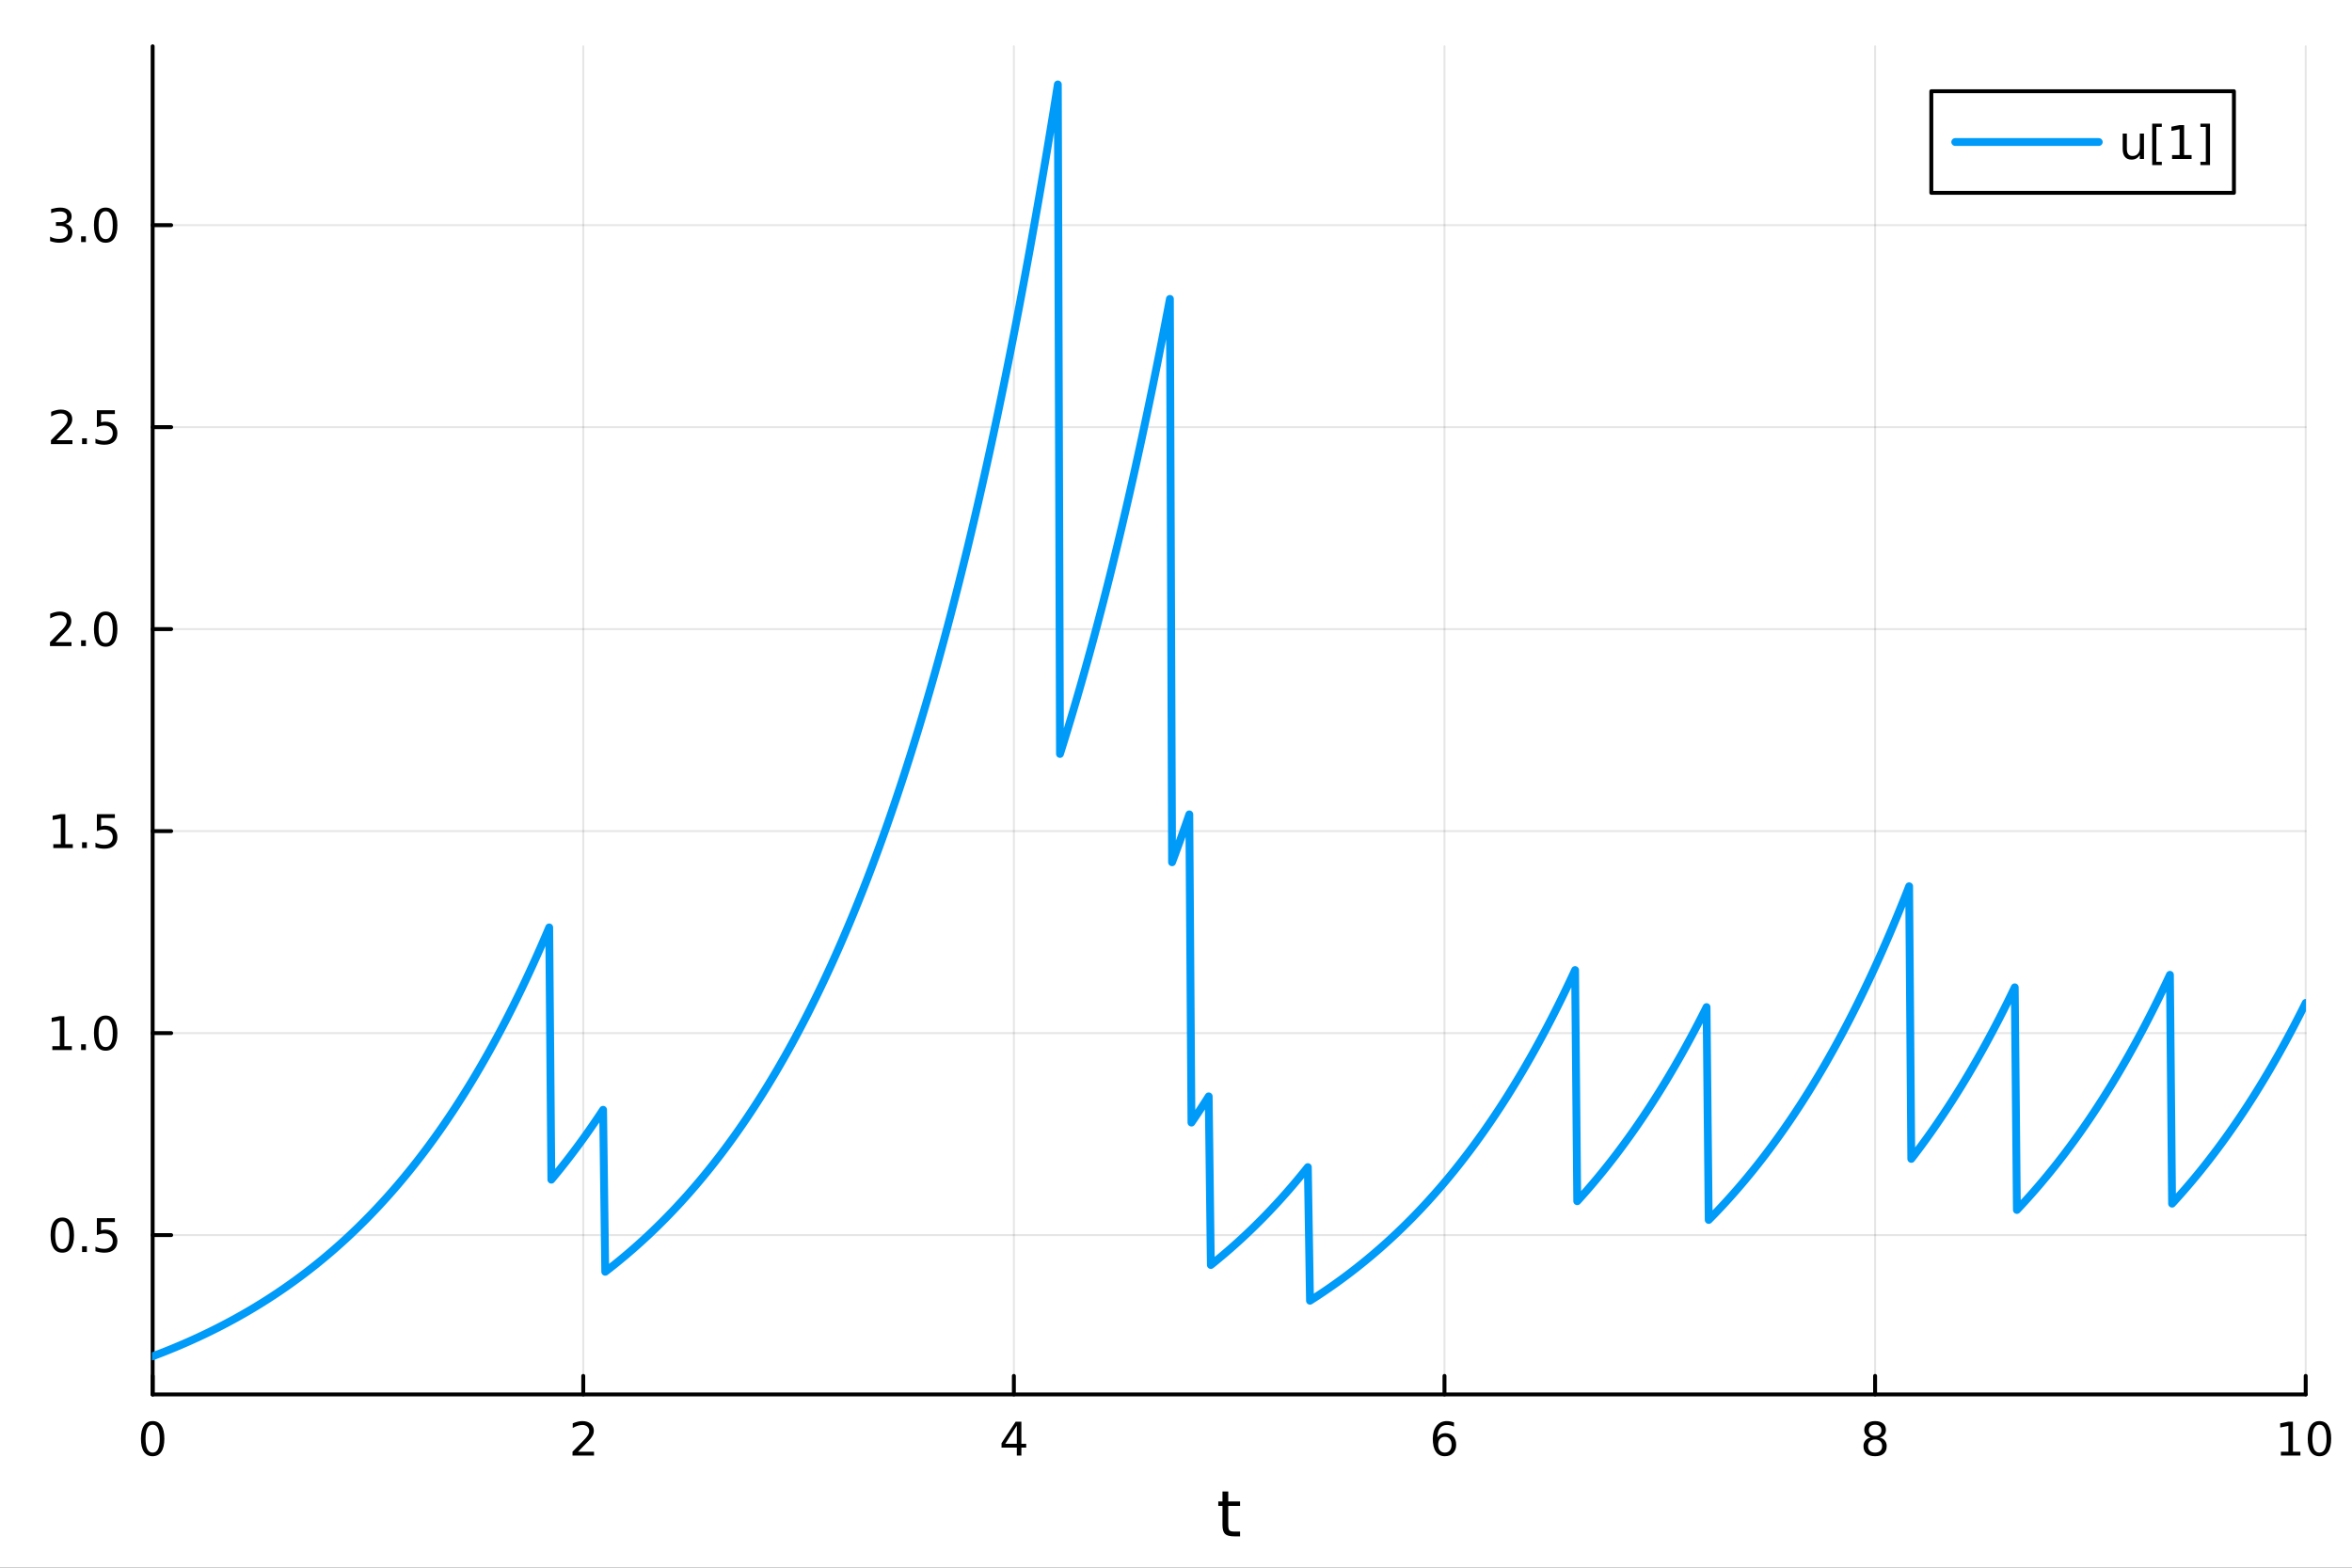 <?xml version="1.0" encoding="utf-8"?>
<svg xmlns="http://www.w3.org/2000/svg" xmlns:xlink="http://www.w3.org/1999/xlink" width="600" height="400" viewBox="0 0 2400 1600">
<rect x="0" y="0" width="2400" height="1600" fill="#333333" stroke="none"/>
<defs>
  <clipPath id="clip400">
    <rect x="0" y="0" width="2400" height="1600"/>
  </clipPath>
</defs>
<path clip-path="url(#clip400)" d="M0 1600 L2400 1600 L2400 0 L0 0  Z" fill="#ffffff" fill-rule="evenodd" fill-opacity="1"/>
<defs>
  <clipPath id="clip401">
    <rect x="480" y="0" width="1681" height="1600"/>
  </clipPath>
</defs>
<path clip-path="url(#clip400)" d="M155.765 1423.18 L2352.76 1423.18 L2352.76 47.244 L155.765 47.244  Z" fill="#ffffff" fill-rule="evenodd" fill-opacity="1"/>
<defs>
  <clipPath id="clip402">
    <rect x="155" y="47" width="2198" height="1377"/>
  </clipPath>
</defs>
<polyline clip-path="url(#clip402)" style="stroke:#000000; stroke-linecap:round; stroke-linejoin:round; stroke-width:2; stroke-opacity:0.1; fill:none" points="155.765,1423.18 155.765,47.244 "/>
<polyline clip-path="url(#clip402)" style="stroke:#000000; stroke-linecap:round; stroke-linejoin:round; stroke-width:2; stroke-opacity:0.1; fill:none" points="595.163,1423.18 595.163,47.244 "/>
<polyline clip-path="url(#clip402)" style="stroke:#000000; stroke-linecap:round; stroke-linejoin:round; stroke-width:2; stroke-opacity:0.1; fill:none" points="1034.56,1423.18 1034.56,47.244 "/>
<polyline clip-path="url(#clip402)" style="stroke:#000000; stroke-linecap:round; stroke-linejoin:round; stroke-width:2; stroke-opacity:0.1; fill:none" points="1473.96,1423.18 1473.96,47.244 "/>
<polyline clip-path="url(#clip402)" style="stroke:#000000; stroke-linecap:round; stroke-linejoin:round; stroke-width:2; stroke-opacity:0.1; fill:none" points="1913.36,1423.18 1913.36,47.244 "/>
<polyline clip-path="url(#clip402)" style="stroke:#000000; stroke-linecap:round; stroke-linejoin:round; stroke-width:2; stroke-opacity:0.1; fill:none" points="2352.76,1423.18 2352.76,47.244 "/>
<polyline clip-path="url(#clip402)" style="stroke:#000000; stroke-linecap:round; stroke-linejoin:round; stroke-width:2; stroke-opacity:0.1; fill:none" points="155.765,1260.55 2352.76,1260.55 "/>
<polyline clip-path="url(#clip402)" style="stroke:#000000; stroke-linecap:round; stroke-linejoin:round; stroke-width:2; stroke-opacity:0.1; fill:none" points="155.765,1054.39 2352.76,1054.39 "/>
<polyline clip-path="url(#clip402)" style="stroke:#000000; stroke-linecap:round; stroke-linejoin:round; stroke-width:2; stroke-opacity:0.1; fill:none" points="155.765,848.242 2352.76,848.242 "/>
<polyline clip-path="url(#clip402)" style="stroke:#000000; stroke-linecap:round; stroke-linejoin:round; stroke-width:2; stroke-opacity:0.1; fill:none" points="155.765,642.09 2352.76,642.09 "/>
<polyline clip-path="url(#clip402)" style="stroke:#000000; stroke-linecap:round; stroke-linejoin:round; stroke-width:2; stroke-opacity:0.1; fill:none" points="155.765,435.937 2352.76,435.937 "/>
<polyline clip-path="url(#clip402)" style="stroke:#000000; stroke-linecap:round; stroke-linejoin:round; stroke-width:2; stroke-opacity:0.1; fill:none" points="155.765,229.785 2352.76,229.785 "/>
<polyline clip-path="url(#clip400)" style="stroke:#000000; stroke-linecap:round; stroke-linejoin:round; stroke-width:4; stroke-opacity:1; fill:none" points="155.765,1423.18 2352.76,1423.18 "/>
<polyline clip-path="url(#clip400)" style="stroke:#000000; stroke-linecap:round; stroke-linejoin:round; stroke-width:4; stroke-opacity:1; fill:none" points="155.765,1423.18 155.765,1404.28 "/>
<polyline clip-path="url(#clip400)" style="stroke:#000000; stroke-linecap:round; stroke-linejoin:round; stroke-width:4; stroke-opacity:1; fill:none" points="595.163,1423.18 595.163,1404.28 "/>
<polyline clip-path="url(#clip400)" style="stroke:#000000; stroke-linecap:round; stroke-linejoin:round; stroke-width:4; stroke-opacity:1; fill:none" points="1034.56,1423.18 1034.56,1404.28 "/>
<polyline clip-path="url(#clip400)" style="stroke:#000000; stroke-linecap:round; stroke-linejoin:round; stroke-width:4; stroke-opacity:1; fill:none" points="1473.96,1423.18 1473.96,1404.28 "/>
<polyline clip-path="url(#clip400)" style="stroke:#000000; stroke-linecap:round; stroke-linejoin:round; stroke-width:4; stroke-opacity:1; fill:none" points="1913.36,1423.18 1913.36,1404.28 "/>
<polyline clip-path="url(#clip400)" style="stroke:#000000; stroke-linecap:round; stroke-linejoin:round; stroke-width:4; stroke-opacity:1; fill:none" points="2352.76,1423.18 2352.76,1404.28 "/>
<path clip-path="url(#clip400)" d="M155.765 1454.1 Q152.154 1454.1 150.325 1457.66 Q148.52 1461.2 148.52 1468.33 Q148.52 1475.44 150.325 1479.01 Q152.154 1482.55 155.765 1482.55 Q159.399 1482.55 161.205 1479.01 Q163.033 1475.44 163.033 1468.33 Q163.033 1461.2 161.205 1457.66 Q159.399 1454.1 155.765 1454.1 M155.765 1450.39 Q161.575 1450.39 164.631 1455 Q167.709 1459.58 167.709 1468.33 Q167.709 1477.06 164.631 1481.67 Q161.575 1486.25 155.765 1486.25 Q149.955 1486.25 146.876 1481.67 Q143.821 1477.06 143.821 1468.33 Q143.821 1459.58 146.876 1455 Q149.955 1450.39 155.765 1450.39 Z" fill="#000000" fill-rule="nonzero" fill-opacity="1" /><path clip-path="url(#clip400)" d="M589.816 1481.64 L606.135 1481.64 L606.135 1485.58 L584.191 1485.58 L584.191 1481.64 Q586.853 1478.89 591.436 1474.26 Q596.043 1469.61 597.223 1468.27 Q599.469 1465.74 600.348 1464.01 Q601.251 1462.25 601.251 1460.56 Q601.251 1457.8 599.307 1456.07 Q597.385 1454.33 594.283 1454.33 Q592.084 1454.33 589.631 1455.09 Q587.2 1455.86 584.422 1457.41 L584.422 1452.69 Q587.246 1451.55 589.7 1450.97 Q592.154 1450.39 594.191 1450.39 Q599.561 1450.39 602.756 1453.08 Q605.95 1455.77 605.95 1460.26 Q605.95 1462.39 605.14 1464.31 Q604.353 1466.2 602.246 1468.8 Q601.668 1469.47 598.566 1472.69 Q595.464 1475.88 589.816 1481.64 Z" fill="#000000" fill-rule="nonzero" fill-opacity="1" /><path clip-path="url(#clip400)" d="M1037.57 1455.09 L1025.77 1473.54 L1037.57 1473.54 L1037.57 1455.09 M1036.34 1451.02 L1042.22 1451.02 L1042.22 1473.54 L1047.15 1473.54 L1047.15 1477.43 L1042.22 1477.43 L1042.22 1485.58 L1037.57 1485.58 L1037.57 1477.43 L1021.97 1477.43 L1021.97 1472.92 L1036.34 1451.02 Z" fill="#000000" fill-rule="nonzero" fill-opacity="1" /><path clip-path="url(#clip400)" d="M1474.36 1466.44 Q1471.22 1466.44 1469.36 1468.59 Q1467.54 1470.74 1467.54 1474.49 Q1467.54 1478.22 1469.36 1480.39 Q1471.22 1482.55 1474.36 1482.55 Q1477.51 1482.55 1479.34 1480.39 Q1481.19 1478.22 1481.19 1474.49 Q1481.19 1470.74 1479.34 1468.59 Q1477.51 1466.44 1474.36 1466.44 M1483.65 1451.78 L1483.65 1456.04 Q1481.89 1455.21 1480.08 1454.77 Q1478.3 1454.33 1476.54 1454.33 Q1471.91 1454.33 1469.46 1457.45 Q1467.03 1460.58 1466.68 1466.9 Q1468.05 1464.89 1470.11 1463.82 Q1472.17 1462.73 1474.64 1462.73 Q1479.85 1462.73 1482.86 1465.9 Q1485.89 1469.05 1485.89 1474.49 Q1485.89 1479.82 1482.74 1483.03 Q1479.6 1486.25 1474.36 1486.25 Q1468.37 1486.25 1465.2 1481.67 Q1462.03 1477.06 1462.03 1468.33 Q1462.03 1460.14 1465.92 1455.28 Q1469.8 1450.39 1476.36 1450.39 Q1478.11 1450.39 1479.9 1450.74 Q1481.7 1451.09 1483.65 1451.78 Z" fill="#000000" fill-rule="nonzero" fill-opacity="1" /><path clip-path="url(#clip400)" d="M1913.36 1469.17 Q1910.02 1469.17 1908.1 1470.95 Q1906.2 1472.73 1906.2 1475.86 Q1906.2 1478.98 1908.1 1480.77 Q1910.02 1482.55 1913.36 1482.55 Q1916.69 1482.55 1918.61 1480.77 Q1920.53 1478.96 1920.53 1475.86 Q1920.53 1472.73 1918.61 1470.95 Q1916.71 1469.17 1913.36 1469.17 M1908.68 1467.18 Q1905.67 1466.44 1903.98 1464.38 Q1902.32 1462.32 1902.32 1459.35 Q1902.32 1455.21 1905.26 1452.8 Q1908.22 1450.39 1913.36 1450.39 Q1918.52 1450.39 1921.46 1452.8 Q1924.4 1455.21 1924.4 1459.35 Q1924.4 1462.32 1922.71 1464.38 Q1921.04 1466.44 1918.06 1467.18 Q1921.44 1467.96 1923.31 1470.26 Q1925.21 1472.55 1925.21 1475.86 Q1925.21 1480.88 1922.13 1483.57 Q1919.08 1486.25 1913.36 1486.25 Q1907.64 1486.25 1904.56 1483.57 Q1901.51 1480.88 1901.51 1475.86 Q1901.51 1472.55 1903.4 1470.26 Q1905.3 1467.96 1908.68 1467.18 M1906.97 1459.79 Q1906.97 1462.48 1908.64 1463.98 Q1910.33 1465.49 1913.36 1465.49 Q1916.37 1465.49 1918.06 1463.98 Q1919.77 1462.48 1919.77 1459.79 Q1919.77 1457.11 1918.06 1455.6 Q1916.37 1454.1 1913.36 1454.1 Q1910.33 1454.1 1908.64 1455.6 Q1906.97 1457.11 1906.97 1459.79 Z" fill="#000000" fill-rule="nonzero" fill-opacity="1" /><path clip-path="url(#clip400)" d="M2327.44 1481.64 L2335.08 1481.64 L2335.08 1455.28 L2326.77 1456.95 L2326.77 1452.69 L2335.04 1451.02 L2339.71 1451.02 L2339.71 1481.64 L2347.35 1481.64 L2347.35 1485.58 L2327.44 1485.58 L2327.44 1481.64 Z" fill="#000000" fill-rule="nonzero" fill-opacity="1" /><path clip-path="url(#clip400)" d="M2366.8 1454.1 Q2363.18 1454.1 2361.36 1457.66 Q2359.55 1461.2 2359.55 1468.33 Q2359.55 1475.44 2361.36 1479.01 Q2363.18 1482.55 2366.8 1482.55 Q2370.43 1482.55 2372.23 1479.01 Q2374.06 1475.44 2374.06 1468.33 Q2374.06 1461.2 2372.23 1457.66 Q2370.43 1454.1 2366.8 1454.1 M2366.8 1450.39 Q2372.61 1450.39 2375.66 1455 Q2378.74 1459.58 2378.74 1468.33 Q2378.74 1477.06 2375.66 1481.67 Q2372.61 1486.25 2366.8 1486.25 Q2360.99 1486.25 2357.91 1481.67 Q2354.85 1477.06 2354.85 1468.33 Q2354.85 1459.58 2357.91 1455 Q2360.99 1450.39 2366.8 1450.39 Z" fill="#000000" fill-rule="nonzero" fill-opacity="1" /><path clip-path="url(#clip400)" d="M1253.32 1522.27 L1253.32 1532.4 L1265.38 1532.4 L1265.38 1536.95 L1253.32 1536.95 L1253.32 1556.3 Q1253.32 1560.66 1254.5 1561.9 Q1255.71 1563.14 1259.37 1563.14 L1265.38 1563.14 L1265.38 1568.04 L1259.37 1568.04 Q1252.59 1568.04 1250.01 1565.53 Q1247.43 1562.98 1247.43 1556.3 L1247.43 1536.95 L1243.14 1536.95 L1243.14 1532.4 L1247.43 1532.4 L1247.43 1522.27 L1253.32 1522.27 Z" fill="#000000" fill-rule="nonzero" fill-opacity="1" /><polyline clip-path="url(#clip400)" style="stroke:#000000; stroke-linecap:round; stroke-linejoin:round; stroke-width:4; stroke-opacity:1; fill:none" points="155.765,1423.18 155.765,47.244 "/>
<polyline clip-path="url(#clip400)" style="stroke:#000000; stroke-linecap:round; stroke-linejoin:round; stroke-width:4; stroke-opacity:1; fill:none" points="155.765,1260.55 174.663,1260.55 "/>
<polyline clip-path="url(#clip400)" style="stroke:#000000; stroke-linecap:round; stroke-linejoin:round; stroke-width:4; stroke-opacity:1; fill:none" points="155.765,1054.39 174.663,1054.39 "/>
<polyline clip-path="url(#clip400)" style="stroke:#000000; stroke-linecap:round; stroke-linejoin:round; stroke-width:4; stroke-opacity:1; fill:none" points="155.765,848.242 174.663,848.242 "/>
<polyline clip-path="url(#clip400)" style="stroke:#000000; stroke-linecap:round; stroke-linejoin:round; stroke-width:4; stroke-opacity:1; fill:none" points="155.765,642.09 174.663,642.09 "/>
<polyline clip-path="url(#clip400)" style="stroke:#000000; stroke-linecap:round; stroke-linejoin:round; stroke-width:4; stroke-opacity:1; fill:none" points="155.765,435.937 174.663,435.937 "/>
<polyline clip-path="url(#clip400)" style="stroke:#000000; stroke-linecap:round; stroke-linejoin:round; stroke-width:4; stroke-opacity:1; fill:none" points="155.765,229.785 174.663,229.785 "/>
<path clip-path="url(#clip400)" d="M63.585 1246.35 Q59.974 1246.35 58.145 1249.91 Q56.339 1253.45 56.339 1260.58 Q56.339 1267.69 58.145 1271.25 Q59.974 1274.79 63.585 1274.79 Q67.219 1274.79 69.024 1271.25 Q70.853 1267.69 70.853 1260.58 Q70.853 1253.45 69.024 1249.91 Q67.219 1246.35 63.585 1246.35 M63.585 1242.64 Q69.395 1242.64 72.45 1247.25 Q75.529 1251.83 75.529 1260.58 Q75.529 1269.31 72.45 1273.91 Q69.395 1278.5 63.585 1278.5 Q57.775 1278.5 54.696 1273.91 Q51.64 1269.31 51.64 1260.58 Q51.64 1251.83 54.696 1247.25 Q57.775 1242.64 63.585 1242.64 Z" fill="#000000" fill-rule="nonzero" fill-opacity="1" /><path clip-path="url(#clip400)" d="M83.747 1271.95 L88.631 1271.95 L88.631 1277.83 L83.747 1277.83 L83.747 1271.95 Z" fill="#000000" fill-rule="nonzero" fill-opacity="1" /><path clip-path="url(#clip400)" d="M98.862 1243.27 L117.219 1243.27 L117.219 1247.2 L103.145 1247.2 L103.145 1255.67 Q104.163 1255.33 105.182 1255.16 Q106.2 1254.98 107.219 1254.98 Q113.006 1254.98 116.385 1258.15 Q119.765 1261.32 119.765 1266.74 Q119.765 1272.32 116.293 1275.42 Q112.82 1278.5 106.501 1278.5 Q104.325 1278.5 102.057 1278.13 Q99.811 1277.76 97.404 1277.02 L97.404 1272.32 Q99.487 1273.45 101.709 1274.01 Q103.932 1274.56 106.408 1274.56 Q110.413 1274.56 112.751 1272.46 Q115.089 1270.35 115.089 1266.74 Q115.089 1263.13 112.751 1261.02 Q110.413 1258.91 106.408 1258.91 Q104.534 1258.91 102.659 1259.33 Q100.807 1259.75 98.862 1260.63 L98.862 1243.27 Z" fill="#000000" fill-rule="nonzero" fill-opacity="1" /><path clip-path="url(#clip400)" d="M53.4 1067.74 L61.038 1067.74 L61.038 1041.37 L52.728 1043.04 L52.728 1038.78 L60.992 1037.11 L65.668 1037.11 L65.668 1067.74 L73.307 1067.74 L73.307 1071.67 L53.4 1071.67 L53.4 1067.74 Z" fill="#000000" fill-rule="nonzero" fill-opacity="1" /><path clip-path="url(#clip400)" d="M82.751 1065.79 L87.635 1065.79 L87.635 1071.67 L82.751 1071.67 L82.751 1065.79 Z" fill="#000000" fill-rule="nonzero" fill-opacity="1" /><path clip-path="url(#clip400)" d="M107.821 1040.19 Q104.209 1040.19 102.381 1043.76 Q100.575 1047.3 100.575 1054.43 Q100.575 1061.54 102.381 1065.1 Q104.209 1068.64 107.821 1068.64 Q111.455 1068.64 113.26 1065.1 Q115.089 1061.54 115.089 1054.43 Q115.089 1047.3 113.26 1043.76 Q111.455 1040.19 107.821 1040.19 M107.821 1036.49 Q113.631 1036.49 116.686 1041.1 Q119.765 1045.68 119.765 1054.43 Q119.765 1063.16 116.686 1067.76 Q113.631 1072.35 107.821 1072.35 Q102.01 1072.35 98.932 1067.76 Q95.876 1063.16 95.876 1054.43 Q95.876 1045.68 98.932 1041.1 Q102.01 1036.49 107.821 1036.49 Z" fill="#000000" fill-rule="nonzero" fill-opacity="1" /><path clip-path="url(#clip400)" d="M54.395 861.587 L62.034 861.587 L62.034 835.221 L53.724 836.888 L53.724 832.629 L61.987 830.962 L66.663 830.962 L66.663 861.587 L74.302 861.587 L74.302 865.522 L54.395 865.522 L54.395 861.587 Z" fill="#000000" fill-rule="nonzero" fill-opacity="1" /><path clip-path="url(#clip400)" d="M83.747 859.642 L88.631 859.642 L88.631 865.522 L83.747 865.522 L83.747 859.642 Z" fill="#000000" fill-rule="nonzero" fill-opacity="1" /><path clip-path="url(#clip400)" d="M98.862 830.962 L117.219 830.962 L117.219 834.897 L103.145 834.897 L103.145 843.369 Q104.163 843.022 105.182 842.86 Q106.2 842.675 107.219 842.675 Q113.006 842.675 116.385 845.846 Q119.765 849.017 119.765 854.434 Q119.765 860.013 116.293 863.115 Q112.82 866.193 106.501 866.193 Q104.325 866.193 102.057 865.823 Q99.811 865.453 97.404 864.712 L97.404 860.013 Q99.487 861.147 101.709 861.703 Q103.932 862.258 106.408 862.258 Q110.413 862.258 112.751 860.152 Q115.089 858.045 115.089 854.434 Q115.089 850.823 112.751 848.717 Q110.413 846.61 106.408 846.61 Q104.534 846.61 102.659 847.027 Q100.807 847.443 98.862 848.323 L98.862 830.962 Z" fill="#000000" fill-rule="nonzero" fill-opacity="1" /><path clip-path="url(#clip400)" d="M56.617 655.434 L72.936 655.434 L72.936 659.37 L50.992 659.37 L50.992 655.434 Q53.654 652.68 58.237 648.05 Q62.844 643.397 64.025 642.055 Q66.27 639.532 67.149 637.796 Q68.052 636.036 68.052 634.347 Q68.052 631.592 66.108 629.856 Q64.186 628.12 61.085 628.12 Q58.886 628.12 56.432 628.884 Q54.001 629.648 51.224 631.198 L51.224 626.476 Q54.048 625.342 56.501 624.763 Q58.955 624.185 60.992 624.185 Q66.362 624.185 69.557 626.87 Q72.751 629.555 72.751 634.046 Q72.751 636.175 71.941 638.097 Q71.154 639.995 69.048 642.587 Q68.469 643.259 65.367 646.476 Q62.265 649.671 56.617 655.434 Z" fill="#000000" fill-rule="nonzero" fill-opacity="1" /><path clip-path="url(#clip400)" d="M82.751 653.49 L87.635 653.49 L87.635 659.37 L82.751 659.37 L82.751 653.49 Z" fill="#000000" fill-rule="nonzero" fill-opacity="1" /><path clip-path="url(#clip400)" d="M107.821 627.888 Q104.209 627.888 102.381 631.453 Q100.575 634.995 100.575 642.124 Q100.575 649.231 102.381 652.796 Q104.209 656.337 107.821 656.337 Q111.455 656.337 113.26 652.796 Q115.089 649.231 115.089 642.124 Q115.089 634.995 113.26 631.453 Q111.455 627.888 107.821 627.888 M107.821 624.185 Q113.631 624.185 116.686 628.791 Q119.765 633.374 119.765 642.124 Q119.765 650.851 116.686 655.458 Q113.631 660.041 107.821 660.041 Q102.01 660.041 98.932 655.458 Q95.876 650.851 95.876 642.124 Q95.876 633.374 98.932 628.791 Q102.01 624.185 107.821 624.185 Z" fill="#000000" fill-rule="nonzero" fill-opacity="1" /><path clip-path="url(#clip400)" d="M57.612 449.282 L73.932 449.282 L73.932 453.217 L51.987 453.217 L51.987 449.282 Q54.65 446.527 59.233 441.898 Q63.839 437.245 65.02 435.902 Q67.265 433.379 68.145 431.643 Q69.048 429.884 69.048 428.194 Q69.048 425.44 67.103 423.703 Q65.182 421.967 62.08 421.967 Q59.881 421.967 57.427 422.731 Q54.997 423.495 52.219 425.046 L52.219 420.324 Q55.043 419.19 57.497 418.611 Q59.95 418.032 61.987 418.032 Q67.358 418.032 70.552 420.717 Q73.747 423.403 73.747 427.893 Q73.747 430.023 72.936 431.944 Q72.149 433.842 70.043 436.435 Q69.464 437.106 66.362 440.324 Q63.261 443.518 57.612 449.282 Z" fill="#000000" fill-rule="nonzero" fill-opacity="1" /><path clip-path="url(#clip400)" d="M83.747 447.338 L88.631 447.338 L88.631 453.217 L83.747 453.217 L83.747 447.338 Z" fill="#000000" fill-rule="nonzero" fill-opacity="1" /><path clip-path="url(#clip400)" d="M98.862 418.657 L117.219 418.657 L117.219 422.592 L103.145 422.592 L103.145 431.065 Q104.163 430.717 105.182 430.555 Q106.2 430.37 107.219 430.37 Q113.006 430.37 116.385 433.541 Q119.765 436.713 119.765 442.129 Q119.765 447.708 116.293 450.81 Q112.82 453.888 106.501 453.888 Q104.325 453.888 102.057 453.518 Q99.811 453.148 97.404 452.407 L97.404 447.708 Q99.487 448.842 101.709 449.398 Q103.932 449.953 106.408 449.953 Q110.413 449.953 112.751 447.847 Q115.089 445.74 115.089 442.129 Q115.089 438.518 112.751 436.412 Q110.413 434.305 106.408 434.305 Q104.534 434.305 102.659 434.722 Q100.807 435.139 98.862 436.018 L98.862 418.657 Z" fill="#000000" fill-rule="nonzero" fill-opacity="1" /><path clip-path="url(#clip400)" d="M66.756 228.431 Q70.112 229.148 71.987 231.417 Q73.885 233.685 73.885 237.019 Q73.885 242.134 70.367 244.935 Q66.849 247.736 60.367 247.736 Q58.191 247.736 55.876 247.296 Q53.585 246.88 51.131 246.023 L51.131 241.509 Q53.075 242.644 55.39 243.222 Q57.705 243.801 60.228 243.801 Q64.626 243.801 66.918 242.065 Q69.233 240.329 69.233 237.019 Q69.233 233.963 67.08 232.25 Q64.95 230.514 61.131 230.514 L57.103 230.514 L57.103 226.671 L61.316 226.671 Q64.765 226.671 66.594 225.306 Q68.423 223.917 68.423 221.324 Q68.423 218.662 66.525 217.25 Q64.65 215.815 61.131 215.815 Q59.21 215.815 57.011 216.232 Q54.812 216.648 52.173 217.528 L52.173 213.361 Q54.835 212.621 57.15 212.25 Q59.487 211.88 61.548 211.88 Q66.872 211.88 69.974 214.31 Q73.075 216.718 73.075 220.838 Q73.075 223.708 71.432 225.699 Q69.788 227.667 66.756 228.431 Z" fill="#000000" fill-rule="nonzero" fill-opacity="1" /><path clip-path="url(#clip400)" d="M82.751 241.185 L87.635 241.185 L87.635 247.065 L82.751 247.065 L82.751 241.185 Z" fill="#000000" fill-rule="nonzero" fill-opacity="1" /><path clip-path="url(#clip400)" d="M107.821 215.583 Q104.209 215.583 102.381 219.148 Q100.575 222.69 100.575 229.82 Q100.575 236.926 102.381 240.491 Q104.209 244.032 107.821 244.032 Q111.455 244.032 113.26 240.491 Q115.089 236.926 115.089 229.82 Q115.089 222.69 113.26 219.148 Q111.455 215.583 107.821 215.583 M107.821 211.88 Q113.631 211.88 116.686 216.486 Q119.765 221.07 119.765 229.82 Q119.765 238.546 116.686 243.153 Q113.631 247.736 107.821 247.736 Q102.01 247.736 98.932 243.153 Q95.876 238.546 95.876 229.82 Q95.876 221.07 98.932 216.486 Q102.01 211.88 107.821 211.88 Z" fill="#000000" fill-rule="nonzero" fill-opacity="1" /><polyline clip-path="url(#clip402)" style="stroke:#009af9; stroke-linecap:round; stroke-linejoin:round; stroke-width:8; stroke-opacity:1; fill:none" points="155.765,1384.24 157.964,1383.41 160.163,1382.57 162.362,1381.72 164.562,1380.87 166.761,1380.01 168.96,1379.13 171.159,1378.25 173.358,1377.36 175.558,1376.46 177.757,1375.56 179.956,1374.64 182.155,1373.71 184.354,1372.78 186.554,1371.83 188.753,1370.88 190.952,1369.91 193.151,1368.94 195.35,1367.96 197.55,1366.96 199.749,1365.96 201.948,1364.95 204.147,1363.92 206.346,1362.89 208.545,1361.85 210.745,1360.79 212.944,1359.73 215.143,1358.65 217.342,1357.56 219.541,1356.46 221.741,1355.36 223.94,1354.23 226.139,1353.1 228.338,1351.96 230.537,1350.81 232.737,1349.64 234.936,1348.46 237.135,1347.27 239.334,1346.07 241.533,1344.86 243.733,1343.63 245.932,1342.39 248.131,1341.14 250.33,1339.88 252.529,1338.61 254.728,1337.32 256.928,1336.01 259.127,1334.7 261.326,1333.37 263.525,1332.03 265.724,1330.68 267.924,1329.31 270.123,1327.93 272.322,1326.53 274.521,1325.12 276.72,1323.69 278.92,1322.26 281.119,1320.8 283.318,1319.34 285.517,1317.85 287.716,1316.36 289.916,1314.84 292.115,1313.32 294.314,1311.77 296.513,1310.21 298.712,1308.64 300.911,1307.05 303.111,1305.44 305.31,1303.82 307.509,1302.18 309.708,1300.53 311.907,1298.86 314.107,1297.17 316.306,1295.46 318.505,1293.74 320.704,1292 322.903,1290.24 325.103,1288.47 327.302,1286.67 329.501,1284.86 331.7,1283.03 333.899,1281.18 336.099,1279.32 338.298,1277.43 340.497,1275.53 342.696,1273.61 344.895,1271.66 347.094,1269.7 349.294,1267.72 351.493,1265.72 353.692,1263.7 355.891,1261.65 358.09,1259.59 360.29,1257.51 362.489,1255.4 364.688,1253.28 366.887,1251.13 369.086,1248.96 371.286,1246.77 373.485,1244.56 375.684,1242.32 377.883,1240.07 380.082,1237.79 382.281,1235.48 384.481,1233.16 386.68,1230.81 388.879,1228.43 391.078,1226.04 393.277,1223.62 395.477,1221.17 397.676,1218.7 399.875,1216.21 402.074,1213.69 404.273,1211.14 406.473,1208.57 408.672,1205.97 410.871,1203.35 413.07,1200.7 415.269,1198.02 417.469,1195.32 419.668,1192.59 421.867,1189.83 424.066,1187.05 426.265,1184.23 428.464,1181.39 430.664,1178.52 432.863,1175.62 435.062,1172.69 437.261,1169.74 439.46,1166.75 441.66,1163.73 443.859,1160.68 446.058,1157.6 448.257,1154.5 450.456,1151.35 452.656,1148.18 454.855,1144.98 457.054,1141.74 459.253,1138.47 461.452,1135.17 463.652,1131.84 465.851,1128.47 468.05,1125.06 470.249,1121.63 472.448,1118.16 474.647,1114.65 476.847,1111.11 479.046,1107.53 481.245,1103.92 483.444,1100.27 485.643,1096.58 487.843,1092.86 490.042,1089.1 492.241,1085.3 494.44,1081.46 496.639,1077.59 498.839,1073.67 501.038,1069.72 503.237,1065.72 505.436,1061.69 507.635,1057.61 509.835,1053.5 512.034,1049.34 514.233,1045.14 516.432,1040.9 518.631,1036.62 520.83,1032.29 523.03,1027.92 525.229,1023.51 527.428,1019.05 529.627,1014.54 531.826,1010 534.026,1005.4 536.225,1000.76 538.424,996.072 540.623,991.338 542.822,986.555 545.022,981.725 547.221,976.846 549.42,971.918 551.619,966.94 553.818,961.913 556.018,956.834 558.217,951.705 560.416,946.524 562.615,1203.99 564.814,1201.35 567.013,1198.68 569.213,1195.99 571.412,1193.26 573.611,1190.51 575.81,1187.73 578.009,1184.93 580.209,1182.09 582.408,1179.23 584.607,1176.34 586.806,1173.42 589.005,1170.47 591.205,1167.49 593.404,1164.48 595.603,1161.43 597.802,1158.36 600.001,1155.26 602.201,1152.13 604.4,1148.96 606.599,1145.77 608.798,1142.54 610.997,1139.28 613.196,1135.98 615.396,1132.66 617.595,1298 619.794,1296.3 621.993,1294.59 624.192,1292.86 626.392,1291.11 628.591,1289.34 630.79,1287.56 632.989,1285.75 635.188,1283.93 637.388,1282.09 639.587,1280.24 641.786,1278.36 643.985,1276.47 646.184,1274.55 648.384,1272.62 650.583,1270.67 652.782,1268.69 654.981,1266.7 657.18,1264.69 659.379,1262.66 661.579,1260.61 663.778,1258.53 665.977,1256.44 668.176,1254.32 670.375,1252.19 672.575,1250.03 674.774,1247.85 676.973,1245.65 679.172,1243.42 681.371,1241.18 683.571,1238.91 685.77,1236.62 687.969,1234.3 690.168,1231.97 692.367,1229.6 694.567,1227.22 696.766,1224.81 698.965,1222.38 701.164,1219.92 703.363,1217.44 705.562,1214.93 707.762,1212.39 709.961,1209.84 712.16,1207.25 714.359,1204.64 716.558,1202.01 718.758,1199.34 720.957,1196.65 723.156,1193.94 725.355,1191.19 727.554,1188.42 729.754,1185.62 731.953,1182.79 734.152,1179.94 736.351,1177.05 738.55,1174.14 740.749,1171.19 742.949,1168.22 745.148,1165.22 747.347,1162.18 749.546,1159.12 751.745,1156.03 753.945,1152.9 756.144,1149.74 758.343,1146.55 760.542,1143.33 762.741,1140.08 764.941,1136.79 767.14,1133.48 769.339,1130.12 771.538,1126.74 773.737,1123.32 775.937,1119.86 778.136,1116.37 780.335,1112.85 782.534,1109.29 784.733,1105.7 786.932,1102.06 789.132,1098.4 791.331,1094.69 793.53,1090.95 795.729,1087.17 797.928,1083.35 800.128,1079.5 802.327,1075.6 804.526,1071.67 806.725,1067.7 808.924,1063.68 811.124,1059.63 813.323,1055.53 815.522,1051.4 817.721,1047.22 819.92,1043 822.12,1038.74 824.319,1034.44 826.518,1030.09 828.717,1025.69 830.916,1021.26 833.115,1016.78 835.315,1012.25 837.514,1007.68 839.713,1003.06 841.912,998.398 844.111,993.687 846.311,988.928 848.51,984.122 850.709,979.266 852.908,974.362 855.107,969.409 857.307,964.406 859.506,959.352 861.705,954.247 863.904,949.091 866.103,943.883 868.303,938.623 870.502,933.309 872.701,927.942 874.9,922.521 877.099,917.046 879.298,911.515 881.498,905.929 883.697,900.287 885.896,894.588 888.095,888.831 890.294,883.017 892.494,877.144 894.693,871.213 896.892,865.222 899.091,859.17 901.29,853.059 903.49,846.885 905.689,840.649 907.888,834.351 910.087,827.989 912.286,821.563 914.486,815.072 916.685,808.516 918.884,801.894 921.083,795.206 923.282,788.45 925.481,781.627 927.681,774.735 929.88,767.774 932.079,760.742 934.278,753.64 936.477,746.467 938.677,739.222 940.876,731.904 943.075,724.513 945.274,717.047 947.473,709.506 949.673,701.89 951.872,694.197 954.071,686.426 956.27,678.578 958.469,670.651 960.669,662.643 962.868,654.556 965.067,646.387 967.266,638.136 969.465,629.802 971.664,621.384 973.864,612.882 976.063,604.294 978.262,595.619 980.461,586.857 982.66,578.007 984.86,569.068 987.059,560.039 989.258,550.919 991.457,541.707 993.656,532.402 995.856,523.003 998.055,513.51 1000.25,503.921 1002.45,494.236 1004.65,484.453 1006.85,474.571 1009.05,464.59 1011.25,454.508 1013.45,444.325 1015.65,434.039 1017.85,423.649 1020.05,413.155 1022.25,402.555 1024.45,391.848 1026.64,381.033 1028.84,370.11 1031.04,359.076 1033.24,347.931 1035.44,336.674 1037.64,325.304 1039.84,313.819 1042.04,302.219 1044.24,290.502 1046.44,278.667 1048.64,266.714 1050.84,254.64 1053.03,242.444 1055.23,230.127 1057.43,217.685 1059.63,205.119 1061.83,192.427 1064.03,179.607 1066.23,166.659 1068.43,153.58 1070.63,140.369 1072.83,127.026 1075.03,113.549 1077.23,99.936 1079.42,86.186 1081.62,769.495 1083.82,762.481 1086.02,755.396 1088.22,748.24 1090.42,741.012 1092.62,733.712 1094.82,726.337 1097.02,718.889 1099.22,711.366 1101.42,703.767 1103.62,696.092 1105.82,688.339 1108.01,680.509 1110.21,672.599 1112.41,664.611 1114.61,656.542 1116.81,648.391 1119.01,640.159 1121.21,631.844 1123.41,623.446 1125.61,614.963 1127.81,606.394 1130.01,597.74 1132.21,588.998 1134.4,580.169 1136.6,571.25 1138.8,562.242 1141,553.143 1143.2,543.953 1145.4,534.67 1147.6,525.294 1149.8,515.823 1152,506.258 1154.2,496.595 1156.4,486.836 1158.6,476.978 1160.79,467.021 1162.99,456.964 1165.19,446.806 1167.39,436.545 1169.59,426.181 1171.79,415.713 1173.99,405.139 1176.19,394.46 1178.39,383.672 1180.59,372.776 1182.79,361.77 1184.99,350.654 1187.19,339.426 1189.38,328.085 1191.58,316.63 1193.78,305.06 1195.98,880.063 1198.18,874.161 1200.38,868.2 1202.58,862.179 1204.78,856.097 1206.98,849.954 1209.18,843.75 1211.38,837.483 1213.58,831.152 1215.77,1145.73 1217.97,1142.5 1220.17,1139.24 1222.37,1135.94 1224.57,1132.62 1226.77,1129.25 1228.97,1125.86 1231.17,1122.43 1233.37,1118.97 1235.57,1291.08 1237.77,1289.32 1239.97,1287.53 1242.16,1285.73 1244.36,1283.91 1246.56,1282.07 1248.76,1280.21 1250.96,1278.34 1253.16,1276.44 1255.36,1274.53 1257.56,1272.59 1259.76,1270.64 1261.96,1268.67 1264.16,1266.68 1266.36,1264.66 1268.56,1262.63 1270.75,1260.58 1272.95,1258.51 1275.15,1256.41 1277.35,1254.3 1279.55,1252.16 1281.75,1250 1283.95,1247.82 1286.15,1245.62 1288.35,1243.39 1290.55,1241.15 1292.75,1238.88 1294.95,1236.59 1297.14,1234.27 1299.34,1231.93 1301.54,1229.57 1303.74,1227.19 1305.94,1224.78 1308.14,1222.34 1310.34,1219.88 1312.54,1217.4 1314.74,1214.89 1316.94,1212.36 1319.14,1209.8 1321.34,1207.22 1323.53,1204.61 1325.73,1201.97 1327.93,1199.31 1330.13,1196.62 1332.33,1193.9 1334.53,1191.15 1336.73,1327.55 1338.93,1326.15 1341.13,1324.73 1343.33,1323.3 1345.53,1321.86 1347.73,1320.4 1349.93,1318.93 1352.12,1317.45 1354.32,1315.94 1356.52,1314.43 1358.72,1312.9 1360.92,1311.35 1363.12,1309.79 1365.32,1308.21 1367.52,1306.61 1369.72,1305 1371.92,1303.38 1374.12,1301.73 1376.32,1300.07 1378.51,1298.4 1380.71,1296.7 1382.91,1294.99 1385.11,1293.27 1387.31,1291.52 1389.51,1289.76 1391.71,1287.98 1393.91,1286.18 1396.11,1284.37 1398.31,1282.53 1400.51,1280.68 1402.71,1278.81 1404.9,1276.92 1407.1,1275.01 1409.3,1273.08 1411.5,1271.14 1413.7,1269.17 1415.9,1267.18 1418.1,1265.18 1420.3,1263.15 1422.5,1261.1 1424.7,1259.03 1426.9,1256.94 1429.1,1254.83 1431.3,1252.7 1433.49,1250.55 1435.69,1248.38 1437.89,1246.18 1440.09,1243.96 1442.29,1241.72 1444.49,1239.46 1446.69,1237.17 1448.89,1234.86 1451.09,1232.53 1453.29,1230.17 1455.49,1227.79 1457.69,1225.39 1459.88,1222.96 1462.08,1220.51 1464.28,1218.03 1466.48,1215.53 1468.68,1213 1470.88,1210.45 1473.08,1207.87 1475.28,1205.27 1477.48,1202.64 1479.68,1199.98 1481.88,1197.3 1484.08,1194.59 1486.27,1191.85 1488.47,1189.08 1490.67,1186.29 1492.87,1183.47 1495.07,1180.62 1497.27,1177.74 1499.47,1174.83 1501.67,1171.9 1503.87,1168.93 1506.07,1165.93 1508.27,1162.91 1510.47,1159.85 1512.67,1156.77 1514.86,1153.65 1517.06,1150.5 1519.26,1147.32 1521.46,1144.1 1523.66,1140.86 1525.86,1137.58 1528.06,1134.27 1530.26,1130.93 1532.46,1127.55 1534.66,1124.14 1536.86,1120.69 1539.06,1117.21 1541.25,1113.69 1543.45,1110.14 1545.65,1106.55 1547.85,1102.93 1550.05,1099.27 1552.25,1095.57 1554.45,1091.84 1556.65,1088.07 1558.85,1084.26 1561.05,1080.41 1563.25,1076.53 1565.45,1072.6 1567.65,1068.64 1569.84,1064.63 1572.04,1060.59 1574.24,1056.5 1576.44,1052.38 1578.64,1048.21 1580.84,1044 1583.04,1039.75 1585.24,1035.45 1587.44,1031.11 1589.64,1026.73 1591.84,1022.3 1594.04,1017.83 1596.23,1013.32 1598.43,1008.76 1600.63,1004.15 1602.83,999.494 1605.03,994.794 1607.23,990.047 1609.43,1226 1611.63,1223.58 1613.83,1221.13 1616.03,1218.66 1618.23,1216.17 1620.43,1213.65 1622.62,1211.1 1624.82,1208.53 1627.02,1205.93 1629.22,1203.31 1631.42,1200.66 1633.62,1197.98 1635.82,1195.28 1638.02,1192.55 1640.22,1189.79 1642.42,1187 1644.62,1184.19 1646.82,1181.35 1649.02,1178.48 1651.21,1175.58 1653.41,1172.65 1655.61,1169.69 1657.81,1166.7 1660.01,1163.69 1662.21,1160.64 1664.41,1157.56 1666.61,1154.45 1668.81,1151.31 1671.01,1148.14 1673.21,1144.93 1675.41,1141.69 1677.6,1138.43 1679.8,1135.12 1682,1131.79 1684.2,1128.42 1686.4,1125.02 1688.6,1121.58 1690.8,1118.11 1693,1114.6 1695.2,1111.06 1697.4,1107.48 1699.6,1103.87 1701.8,1100.22 1703.99,1096.53 1706.19,1092.8 1708.39,1089.04 1710.59,1085.24 1712.79,1081.41 1714.99,1077.53 1717.19,1073.61 1719.39,1069.66 1721.59,1065.66 1723.79,1061.63 1725.99,1057.55 1728.19,1053.44 1730.39,1049.28 1732.58,1045.08 1734.78,1040.84 1736.98,1036.55 1739.18,1032.23 1741.38,1027.85 1743.58,1245.1 1745.78,1242.87 1747.98,1240.61 1750.18,1238.34 1752.38,1236.04 1754.58,1233.72 1756.78,1231.38 1758.97,1229.01 1761.17,1226.62 1763.37,1224.2 1765.57,1221.76 1767.77,1219.3 1769.97,1216.81 1772.17,1214.3 1774.37,1211.76 1776.57,1209.19 1778.77,1206.6 1780.97,1203.98 1783.17,1201.34 1785.36,1198.67 1787.56,1195.98 1789.76,1193.25 1791.96,1190.5 1794.16,1187.73 1796.36,1184.92 1798.56,1182.09 1800.76,1179.22 1802.96,1176.33 1805.16,1173.41 1807.36,1170.46 1809.56,1167.49 1811.76,1164.48 1813.95,1161.44 1816.15,1158.37 1818.35,1155.27 1820.55,1152.14 1822.75,1148.97 1824.95,1145.78 1827.15,1142.55 1829.35,1139.29 1831.55,1136 1833.75,1132.67 1835.95,1129.31 1838.15,1125.92 1840.34,1122.49 1842.54,1119.03 1844.74,1115.54 1846.94,1112 1849.14,1108.44 1851.34,1104.83 1853.54,1101.2 1855.74,1097.52 1857.94,1093.81 1860.14,1090.06 1862.34,1086.27 1864.54,1082.44 1866.73,1078.57 1868.93,1074.67 1871.13,1070.73 1873.33,1066.74 1875.53,1062.72 1877.73,1058.65 1879.93,1054.55 1882.13,1050.4 1884.33,1046.21 1886.53,1041.98 1888.73,1037.71 1890.93,1033.39 1893.13,1029.03 1895.32,1024.63 1897.52,1020.18 1899.72,1015.69 1901.92,1011.15 1904.12,1006.56 1906.32,1001.93 1908.52,997.254 1910.72,992.529 1912.92,987.757 1915.12,982.937 1917.32,978.068 1919.52,973.15 1921.71,968.183 1923.91,963.166 1926.11,958.099 1928.31,952.98 1930.51,947.81 1932.71,942.589 1934.91,937.315 1937.11,931.988 1939.31,926.608 1941.51,921.174 1943.71,915.685 1945.91,910.142 1948.1,904.543 1950.3,1182.79 1952.5,1179.94 1954.7,1177.05 1956.9,1174.14 1959.1,1171.19 1961.3,1168.22 1963.5,1165.22 1965.7,1162.19 1967.9,1159.12 1970.1,1156.03 1972.3,1152.9 1974.5,1149.75 1976.69,1146.56 1978.89,1143.34 1981.09,1140.08 1983.29,1136.8 1985.49,1133.48 1987.69,1130.13 1989.89,1126.74 1992.09,1123.32 1994.29,1119.87 1996.49,1116.38 1998.69,1112.85 2000.89,1109.29 2003.08,1105.7 2005.28,1102.07 2007.48,1098.4 2009.68,1094.69 2011.88,1090.95 2014.08,1087.17 2016.28,1083.35 2018.48,1079.5 2020.68,1075.6 2022.88,1071.67 2025.08,1067.69 2027.28,1063.68 2029.47,1059.62 2031.67,1055.53 2033.87,1051.39 2036.07,1047.21 2038.27,1042.99 2040.47,1038.73 2042.67,1034.42 2044.87,1030.08 2047.07,1025.68 2049.27,1021.25 2051.47,1016.76 2053.67,1012.24 2055.87,1007.67 2058.06,1234.91 2060.26,1232.58 2062.46,1230.22 2064.66,1227.84 2066.86,1225.44 2069.06,1223.01 2071.26,1220.56 2073.46,1218.08 2075.66,1215.58 2077.86,1213.06 2080.06,1210.5 2082.26,1207.93 2084.45,1205.32 2086.65,1202.69 2088.85,1200.04 2091.05,1197.35 2093.25,1194.64 2095.45,1191.91 2097.65,1189.14 2099.85,1186.35 2102.05,1183.53 2104.25,1180.68 2106.45,1177.81 2108.65,1174.9 2110.84,1171.97 2113.04,1169 2115.24,1166.01 2117.44,1162.98 2119.64,1159.93 2121.84,1156.84 2124.04,1153.72 2126.24,1150.58 2128.44,1147.4 2130.64,1144.18 2132.84,1140.94 2135.04,1137.66 2137.24,1134.35 2139.43,1131.01 2141.63,1127.63 2143.83,1124.22 2146.03,1120.78 2148.23,1117.3 2150.43,1113.78 2152.63,1110.23 2154.83,1106.65 2157.03,1103.03 2159.23,1099.37 2161.43,1095.67 2163.63,1091.94 2165.82,1088.17 2168.02,1084.36 2170.22,1080.51 2172.42,1076.63 2174.62,1072.7 2176.82,1068.74 2179.02,1064.74 2181.22,1060.69 2183.42,1056.61 2185.62,1052.48 2187.82,1048.31 2190.02,1044.1 2192.22,1039.85 2194.41,1035.56 2196.61,1031.22 2198.81,1026.84 2201.01,1022.41 2203.21,1017.94 2205.41,1013.42 2207.61,1008.86 2209.81,1004.26 2212.01,999.605 2214.21,994.906 2216.41,1228.47 2218.61,1226.07 2220.8,1223.65 2223,1221.2 2225.2,1218.73 2227.4,1216.24 2229.6,1213.72 2231.8,1211.17 2234,1208.6 2236.2,1206.01 2238.4,1203.38 2240.6,1200.74 2242.8,1198.06 2245,1195.36 2247.19,1192.63 2249.39,1189.87 2251.59,1187.09 2253.79,1184.27 2255.99,1181.43 2258.19,1178.56 2260.39,1175.66 2262.59,1172.74 2264.79,1169.78 2266.99,1166.79 2269.19,1163.77 2271.39,1160.73 2273.59,1157.65 2275.78,1154.54 2277.98,1151.4 2280.18,1148.23 2282.38,1145.03 2284.58,1141.79 2286.78,1138.52 2288.98,1135.22 2291.18,1131.89 2293.38,1128.52 2295.58,1125.11 2297.78,1121.68 2299.98,1118.21 2302.17,1114.7 2304.37,1111.16 2306.57,1107.58 2308.77,1103.97 2310.97,1100.32 2313.17,1096.64 2315.37,1092.91 2317.57,1089.15 2319.77,1085.35 2321.97,1081.52 2324.17,1077.64 2326.37,1073.73 2328.56,1069.77 2330.76,1065.78 2332.96,1061.75 2335.16,1057.67 2337.36,1053.56 2339.56,1049.4 2341.76,1045.2 2343.96,1040.96 2346.16,1036.68 2348.36,1032.35 2350.56,1027.98 2352.76,1023.57 "/>
<path clip-path="url(#clip400)" d="M1970.73 196.789 L2279.52 196.789 L2279.52 93.109 L1970.73 93.109  Z" fill="#ffffff" fill-rule="evenodd" fill-opacity="1"/>
<polyline clip-path="url(#clip400)" style="stroke:#000000; stroke-linecap:round; stroke-linejoin:round; stroke-width:4; stroke-opacity:1; fill:none" points="1970.73,196.789 2279.52,196.789 2279.52,93.109 1970.73,93.109 1970.73,196.789 "/>
<polyline clip-path="url(#clip400)" style="stroke:#009af9; stroke-linecap:round; stroke-linejoin:round; stroke-width:8; stroke-opacity:1; fill:none" points="1995.14,144.949 2141.6,144.949 "/>
<path clip-path="url(#clip400)" d="M2166.02 151.997 L2166.02 136.303 L2170.27 136.303 L2170.27 151.835 Q2170.27 155.516 2171.71 157.368 Q2173.14 159.196 2176.02 159.196 Q2179.46 159.196 2181.45 156.997 Q2183.47 154.798 2183.47 151.002 L2183.47 136.303 L2187.73 136.303 L2187.73 162.229 L2183.47 162.229 L2183.47 158.247 Q2181.92 160.608 2179.86 161.766 Q2177.82 162.9 2175.11 162.9 Q2170.64 162.9 2168.33 160.122 Q2166.02 157.344 2166.02 151.997 M2176.73 135.678 L2176.73 135.678 Z" fill="#000000" fill-rule="nonzero" fill-opacity="1" /><path clip-path="url(#clip400)" d="M2196.11 126.21 L2205.92 126.21 L2205.92 129.52 L2200.37 129.52 L2200.37 165.168 L2205.92 165.168 L2205.92 168.479 L2196.11 168.479 L2196.11 126.21 Z" fill="#000000" fill-rule="nonzero" fill-opacity="1" /><path clip-path="url(#clip400)" d="M2216.41 158.293 L2224.05 158.293 L2224.05 131.928 L2215.74 133.595 L2215.74 129.335 L2224 127.669 L2228.68 127.669 L2228.68 158.293 L2236.32 158.293 L2236.32 162.229 L2216.41 162.229 L2216.41 158.293 Z" fill="#000000" fill-rule="nonzero" fill-opacity="1" /><path clip-path="url(#clip400)" d="M2255.11 126.21 L2255.11 168.479 L2245.3 168.479 L2245.3 165.168 L2250.83 165.168 L2250.83 129.52 L2245.3 129.52 L2245.3 126.21 L2255.11 126.21 Z" fill="#000000" fill-rule="nonzero" fill-opacity="1" /></svg>
